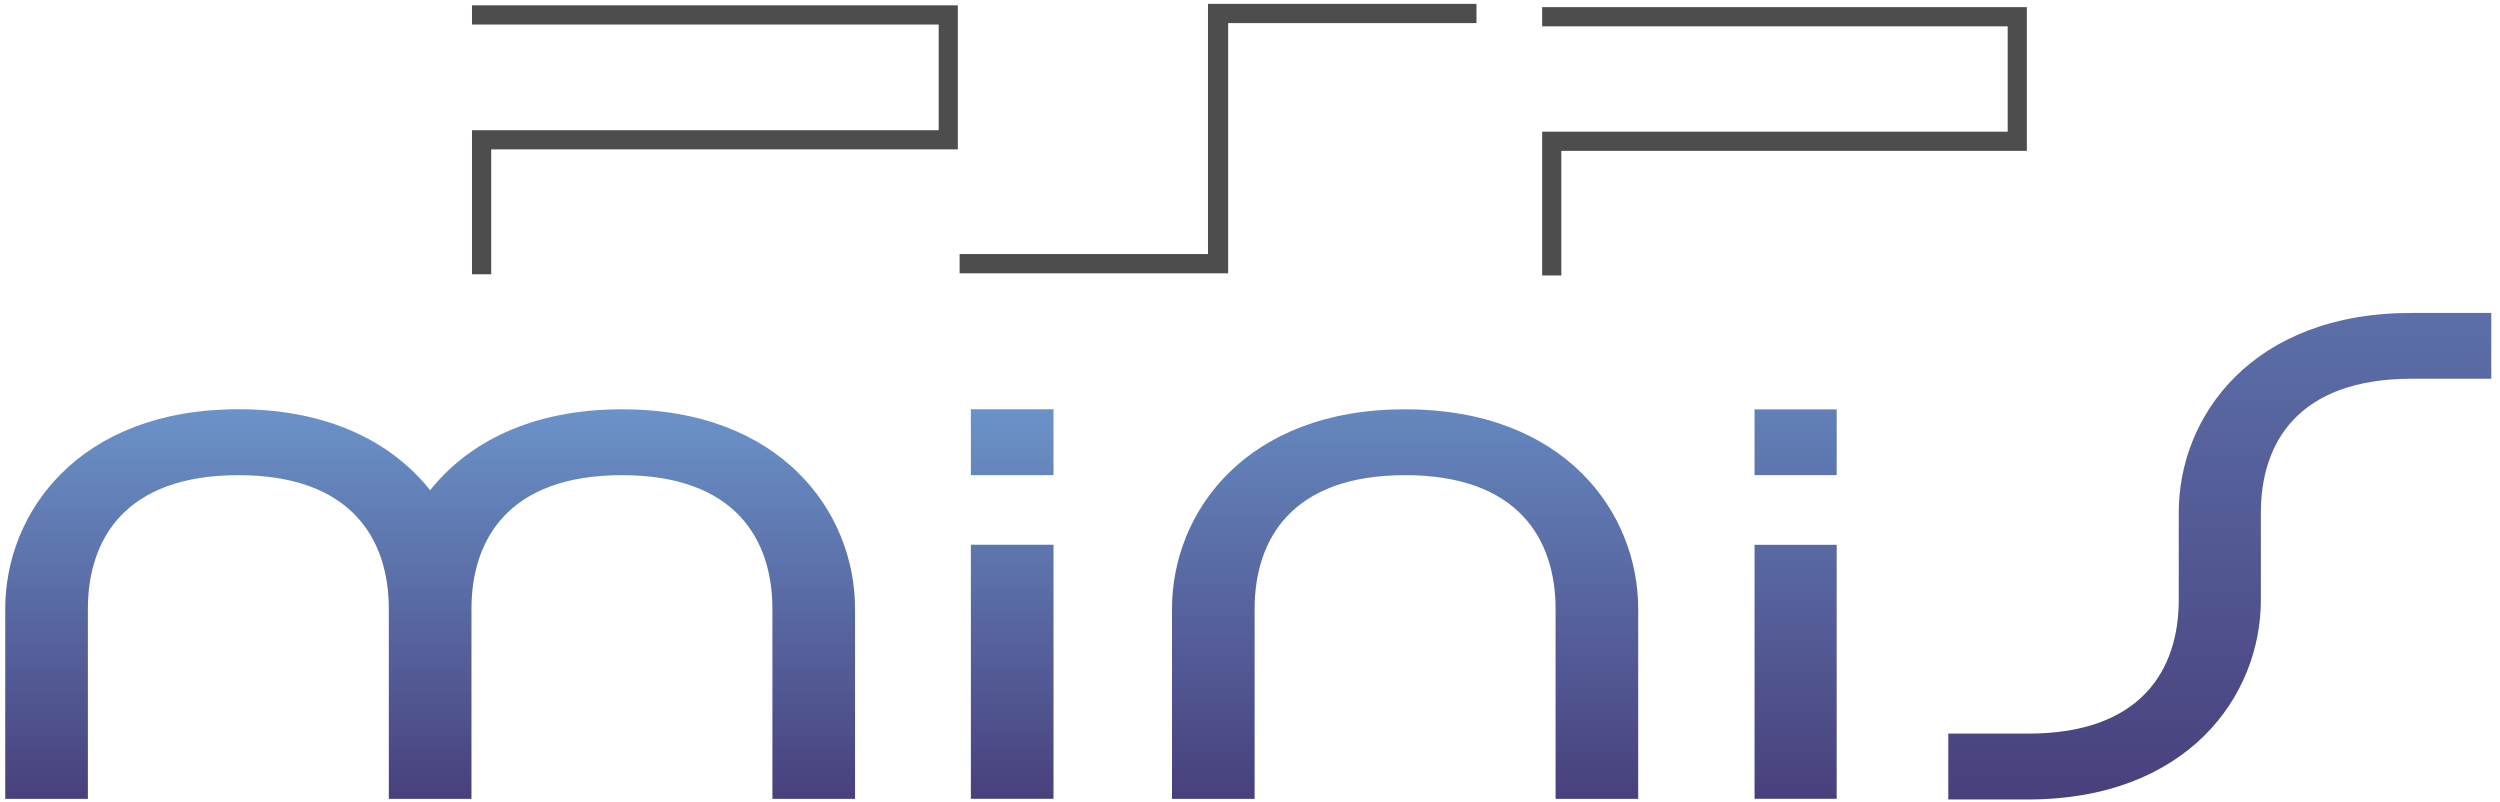 <?xml version="1.0" encoding="UTF-8" standalone="no"?>
<svg
   viewBox="0 0 3850 1235"
   height="1235"
   width="3850"
   xml:space="preserve"
   id="svg2"
   version="1.1"
   sodipodi:docname="pspminis.svg"
   inkscape:version="1.4.2 (f4327f4, 2025-05-13)"
   xmlns:inkscape="http://www.inkscape.org/namespaces/inkscape"
   xmlns:sodipodi="http://sodipodi.sourceforge.net/DTD/sodipodi-0.dtd"
   xmlns="http://www.w3.org/2000/svg"
   xmlns:svg="http://www.w3.org/2000/svg"
   xmlns:rdf="http://www.w3.org/1999/02/22-rdf-syntax-ns#"
   xmlns:cc="http://creativecommons.org/ns#"
   xmlns:dc="http://purl.org/dc/elements/1.1/"><sodipodi:namedview
     id="namedview1"
     pagecolor="#ffffff"
     bordercolor="#000000"
     borderopacity="0.25"
     inkscape:showpageshadow="2"
     inkscape:pageopacity="0.0"
     inkscape:pagecheckerboard="0"
     inkscape:deskcolor="#d1d1d1"
     inkscape:zoom="0.16554401"
     inkscape:cx="1223.2397"
     inkscape:cy="-1005.7748"
     inkscape:window-width="1920"
     inkscape:window-height="1009"
     inkscape:window-x="-8"
     inkscape:window-y="-8"
     inkscape:window-maximized="1"
     inkscape:current-layer="svg2" /><defs
     id="defs6"><clipPath
       id="clipPath30"
       clipPathUnits="userSpaceOnUse"><path
         id="path28"
         d="m 16209,4525.51 c -1846.5,0 -2699.2,-1194.77 -2699.2,-2311.53 V 14.262 h 957 V 2213.98 c 0,807.78 432.7,1548.75 1742.2,1548.75 1309.5,0 1742.3,-741.71 1742.3,-1548.75 V 14.262 h 956.9 V 2213.98 c 0,1117.5 -851.9,2311.53 -2699.2,2311.53 z" /></clipPath><linearGradient
       id="linearGradient38"
       spreadMethod="pad"
       gradientTransform="matrix(7.5,0,0,7.5,11426.3,-14877.3)"
       gradientUnits="userSpaceOnUse"
       y2="2587.07"
       x2="637.737"
       y1="1985.53"
       x1="637.737"><stop
         id="stop34"
         offset="0"
         style="stop-opacity:1;stop-color:#48407d" /><stop
         id="stop36"
         offset="1"
         style="stop-opacity:1;stop-color:#6a93c9" /></linearGradient><clipPath
       id="clipPath48"
       clipPathUnits="userSpaceOnUse"><path
         id="path46"
         d="M 7141.48,4525.51 C 6082.5,4525.51 5351.99,4132.5 4920,3588.01 4488.01,4133.24 3757.5,4526.25 2699.26,4526.25 852.73,4525.51 0,3331.48 0,2213.98 V 14.262 H 956.988 V 2213.98 c 0,807.78 432.782,1548.75 1742.272,1548.75 1309.49,0 1742.22,-741.71 1742.22,-1548.75 V 14.262 h 957.04 V 2213.98 c 0,807.78 432.73,1548.75 1742.22,1548.75 1309.49,0 1742.27,-741.71 1742.27,-1548.75 V 14.262 H 9840 V 2213.98 c 0.74,1117.5 -851.99,2311.53 -2698.52,2311.53 z" /></clipPath><linearGradient
       id="linearGradient54"
       spreadMethod="pad"
       gradientTransform="matrix(7.5,0,0,7.5,11426.3,-14877.3)"
       gradientUnits="userSpaceOnUse"
       y2="2587.07"
       x2="-867.471"
       y1="1985.53"
       x1="-867.471"><stop
         id="stop50"
         offset="0"
         style="stop-opacity:1;stop-color:#48407d" /><stop
         id="stop52"
         offset="1"
         style="stop-opacity:1;stop-color:#6a93c9" /></linearGradient><clipPath
       id="clipPath64"
       clipPathUnits="userSpaceOnUse"><path
         id="path62"
         d="m 11181,15 h 956.992 V 2957.27 H 11181 Z m 0,3747.73 h 956.992 v 762.781 H 11181 Z" /></clipPath><linearGradient
       id="linearGradient70"
       spreadMethod="pad"
       gradientTransform="matrix(7.5,0,0,7.5,11426.3,-14877.3)"
       gradientUnits="userSpaceOnUse"
       y2="2587.07"
       x2="31.095"
       y1="1985.63"
       x1="31.095"><stop
         id="stop66"
         offset="0"
         style="stop-opacity:1;stop-color:#48407d" /><stop
         id="stop68"
         offset="1"
         style="stop-opacity:1;stop-color:#6a93c9" /></linearGradient><clipPath
       id="clipPath80"
       clipPathUnits="userSpaceOnUse"><path
         id="path78"
         d="m 20255.2,15 h 957.039 V 2957.27 H 20255.2 Z m 0,3747.73 h 957.039 v 762.781 H 20255.2 Z" /></clipPath><linearGradient
       id="linearGradient88"
       spreadMethod="pad"
       gradientTransform="matrix(7.5,0,0,7.5,11426.3,-14877.3)"
       gradientUnits="userSpaceOnUse"
       y2="2587.07"
       x2="1240.98"
       y1="1985.63"
       x1="1240.98"><stop
         id="stop84"
         offset="0"
         style="stop-opacity:1;stop-color:#48407d" /><stop
         id="stop86"
         offset="1"
         style="stop-opacity:1;stop-color:#6a93c9" /></linearGradient><clipPath
       id="clipPath98"
       clipPathUnits="userSpaceOnUse"><path
         id="path96"
         d="M 27866.3,5642.27 C 26019.8,5642.27 25167,4447.5 25167,3330.74 V 2318.98 c 0,-807.73 -432.7,-1548.75 -1742.2,-1548.75 h -926.3 V 7.5 h 926.3 c 1846.5,0 2699.2,1194.77 2699.2,2311.48 v 1011.76 c 0,807.78 432.8,1548.75 1742.3,1548.75 h 926.2 v 762.78 z" /></clipPath><linearGradient
       id="linearGradient106"
       spreadMethod="pad"
       gradientTransform="matrix(7.5,0,0,7.5,11426.3,-14877.3)"
       gradientUnits="userSpaceOnUse"
       y2="2735.93"
       x2="1895.91"
       y1="1984.63"
       x1="1895.91"><stop
         id="stop102"
         offset="0"
         style="stop-opacity:1;stop-color:#48407d" /><stop
         id="stop104"
         offset="1"
         style="stop-opacity:1;stop-color:#6a93c9" /></linearGradient></defs><g
     id="g1"
     transform="translate(-132.895,463.092)"><g
       transform="matrix(0.191,0,0,-0.191,140.957,769.095)"
       id="g14"
       style="fill:#4d4d4d"><path
         id="path16"
         style="fill:#4d4d4d;fill-opacity:1;fill-rule:nonzero;stroke:none"
         d="M 12546.5,5234.99 V 4230.43 h -154.6 v 1159.19 h 3753.5 v 849.45 H 12391.9 V 6393.7 H 16300 V 5234.99 h -3753.5" /></g><path
       id="path18"
       style="fill:#4d4d4d;fill-opacity:1;fill-rule:nonzero;stroke:none;stroke-width:0.133"
       d="m 859.759,-454.905 h 748.197 v 221.901 H 889.358 V -40.708 H 859.759 V -262.603 H 1578.463 V -425.307 H 859.759 v -29.599" /><g
       transform="matrix(0.139,0,0,-0.139,140.957,769.095)"
       id="g20"
       style="fill:#4d4d4d"><path
         id="path22"
         style="fill:#4d4d4d;fill-opacity:1;fill-rule:nonzero;stroke:none"
         d="M 13325.4,8822.11 V 6050.08 h -2751.8 v -213.34 h 2975.3 V 8608.78 H 16300 v 213.33 h -2974.6" /></g><g
       id="g24"
       transform="matrix(0.133,0,0,-0.133,140.957,769.095)"><g
         clip-path="url(#clipPath30)"
         id="g26"><g
           transform="scale(1.16)"
           id="g32"><path
             id="path40"
             style="fill:url(#linearGradient38);fill-opacity:1;fill-rule:nonzero;stroke:none"
             d="m 13973.1,3901.25 c -1591.8,0 -2326.9,-1029.96 -2326.9,-1992.67 V 12.294 h 825 V 1908.58 c 0,696.35 373,1335.11 1501.9,1335.11 1128.9,0 1501.9,-639.4 1501.9,-1335.11 V 12.294 h 825 V 1908.58 c 0,963.35 -734.5,1992.67 -2326.9,1992.67 z" /></g></g></g><g
       id="g42"
       transform="matrix(0.133,0,0,-0.133,140.957,769.095)"><g
         clip-path="url(#clipPath48)"
         id="g44"><path
           id="path56"
           style="fill:url(#linearGradient54);fill-opacity:1;fill-rule:nonzero;stroke:none"
           d="M 7141.48,4525.51 C 6082.5,4525.51 5351.99,4132.5 4920,3588.01 4488.01,4133.24 3757.5,4526.25 2699.26,4526.25 852.73,4525.51 0,3331.48 0,2213.98 V 14.262 H 956.988 V 2213.98 c 0,807.78 432.782,1548.75 1742.272,1548.75 1309.49,0 1742.22,-741.71 1742.22,-1548.75 V 14.262 h 957.04 V 2213.98 c 0,807.78 432.73,1548.75 1742.22,1548.75 1309.49,0 1742.27,-741.71 1742.27,-1548.75 V 14.262 H 9840 V 2213.98 c 0.74,1117.5 -851.99,2311.53 -2698.52,2311.53 z" /></g></g><g
       id="g58"
       transform="matrix(0.133,0,0,-0.133,140.957,769.095)"><g
         clip-path="url(#clipPath64)"
         id="g60"><path
           id="path72"
           style="fill:url(#linearGradient70);fill-opacity:1;fill-rule:nonzero;stroke:none"
           d="m 11181,15 h 956.992 V 2957.27 H 11181 Z m 0,3747.73 h 956.992 v 762.781 H 11181 Z" /></g></g><g
       id="g74"
       transform="matrix(0.133,0,0,-0.133,140.957,769.095)"><g
         clip-path="url(#clipPath80)"
         id="g76"><g
           transform="scale(1.301)"
           id="g82"><path
             id="path90"
             style="fill:url(#linearGradient88);fill-opacity:1;fill-rule:nonzero;stroke:none"
             d="M 15564.6,11.526 H 16300 V 2272.43 h -735.4 z m 0,3465.984 v -586.14 h 735.4 v 586.14 z" /></g></g></g><g
       id="g92"
       transform="matrix(0.133,0,0,-0.133,140.957,769.095)"><g
         clip-path="url(#clipPath98)"
         id="g94"><g
           transform="scale(1.766)"
           id="g100"><path
             id="path108"
             style="fill:url(#linearGradient106);fill-opacity:1;fill-rule:nonzero;stroke:none"
             d="m 15775.6,3194.2 c -1045.3,0 -1528.1,-676.38 -1528.1,-1308.6 v -572.78 c 0,-457.272 -244.9,-876.777 -986.3,-876.777 h -524.3 V 4.246 h 524.3 c 1045.4,0 1528.1,676.382 1528.1,1308.574 v 572.78 c 0,457.3 245,876.78 986.3,876.78 h 524.4 v 431.82 z" /></g></g></g></g></svg>
